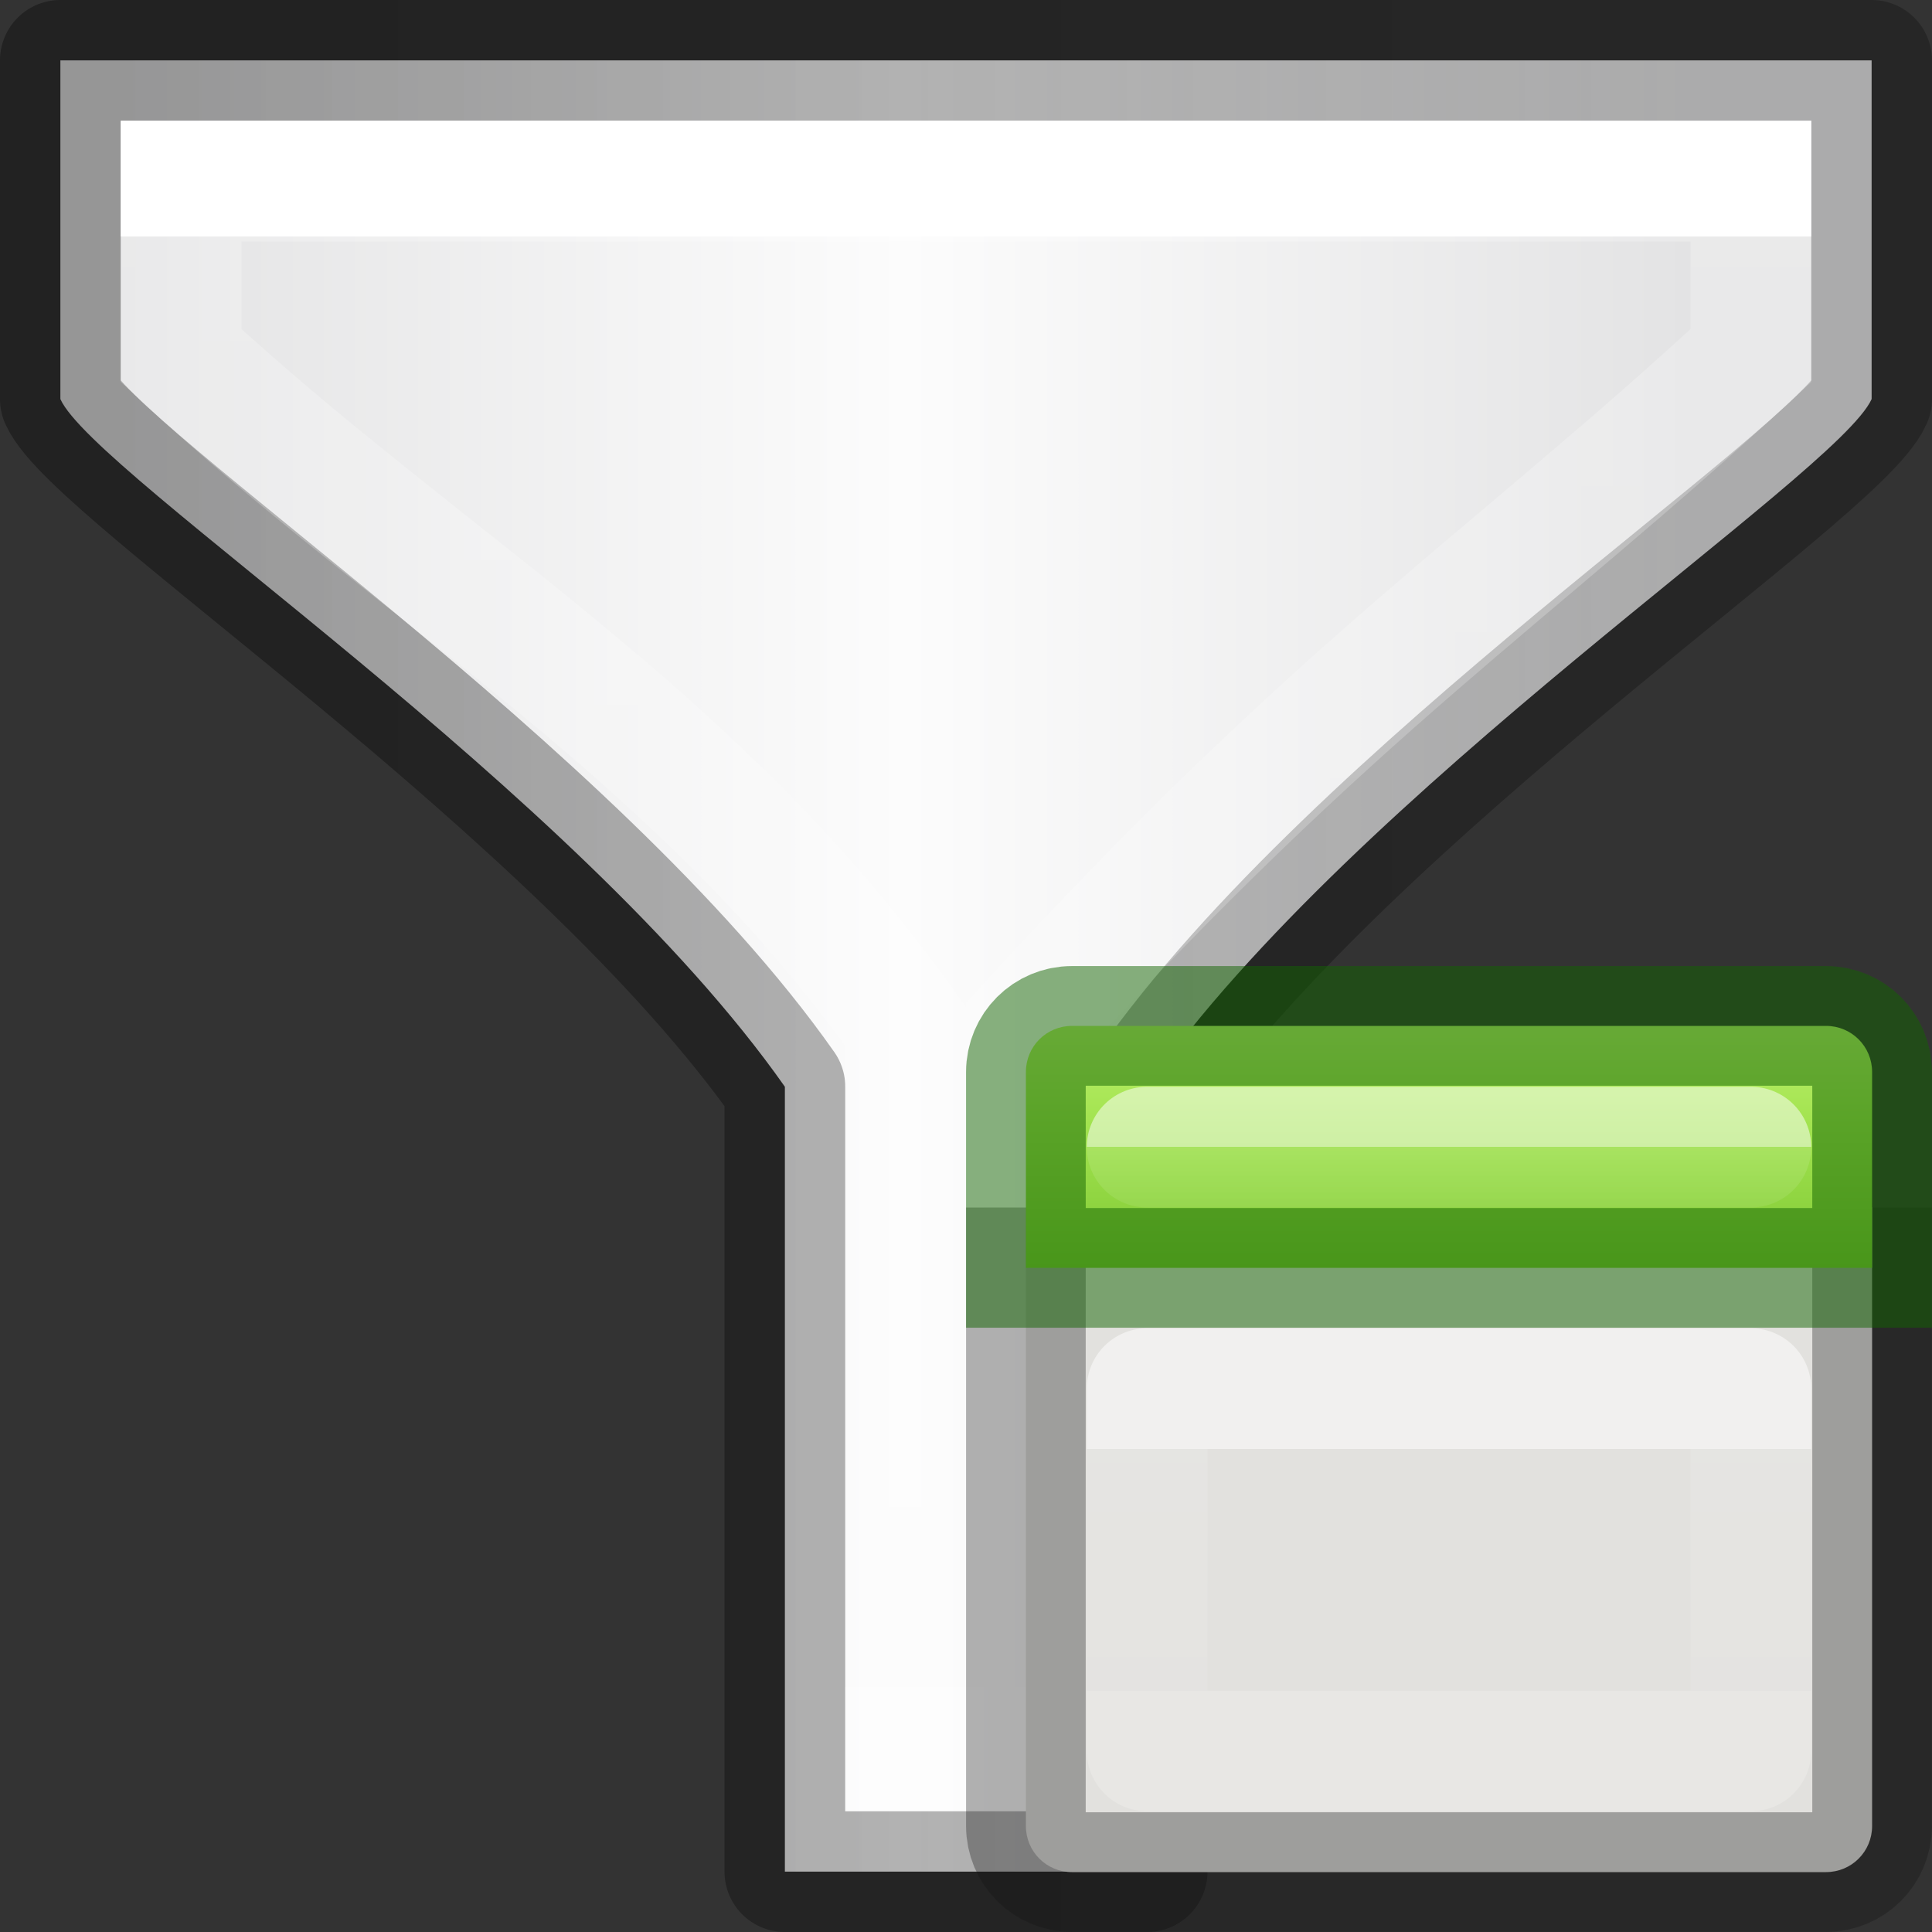 <svg height="16" width="16" xmlns="http://www.w3.org/2000/svg" xmlns:xlink="http://www.w3.org/1999/xlink"><rect width="100%" height="100%" fill="#333333" stroke="none"/><linearGradient id="a" gradientUnits="userSpaceOnUse" x1="12.001" x2="12.001" y1="3.269" y2="20.729"><stop offset="0" stop-color="#fff"/><stop offset="0" stop-color="#fff" stop-opacity=".235"/><stop offset="1" stop-color="#fff" stop-opacity=".157"/><stop offset="1" stop-color="#fff" stop-opacity=".392"/></linearGradient><linearGradient id="b" gradientUnits="userSpaceOnUse" x1="12" x2="12" y1="8" y2="13"><stop offset="0" stop-color="#cdf87e"/><stop offset=".262" stop-color="#a2e34f"/><stop offset=".661" stop-color="#68b723"/><stop offset="1" stop-color="#1d7e0d"/></linearGradient><linearGradient id="c" gradientUnits="userSpaceOnUse" x1="12" x2="12" xlink:href="#a" y1="12" y2="14"/><linearGradient id="d" gradientUnits="userSpaceOnUse" x1="12" x2="12" xlink:href="#a" y1="9.5" y2="10"/><linearGradient id="e" gradientTransform="matrix(.422 0 0 .405 1.865 1.178)" gradientUnits="userSpaceOnUse" x1="12" x2="12" y1="10" y2="16"><stop offset="0" stop-color="#fafafa"/><stop offset="1" stop-color="#e2e1de"/></linearGradient><linearGradient id="f" gradientUnits="userSpaceOnUse" x1="1" x2="14" y1="8" y2="8"><stop offset="0" stop-opacity=".34"/><stop offset="1" stop-opacity=".247"/></linearGradient><linearGradient id="g" gradientUnits="userSpaceOnUse" x1="1" x2="14" y1="8" y2="8"><stop offset="0" stop-color="#e3e3e4"/><stop offset=".5" stop-color="#fcfcfc"/><stop offset="1" stop-color="#e3e3e4"/></linearGradient><linearGradient id="h" gradientTransform="matrix(.612 0 0 .612 -387.022 80.683)" gradientUnits="userSpaceOnUse" x1="645.088" x2="645.088" y1="-128.63" y2="-109.012"><stop offset="0" stop-color="#fff"/><stop offset="0" stop-color="#fff" stop-opacity=".235"/><stop offset="1" stop-color="#fff" stop-opacity=".157"/><stop offset="1" stop-color="#fff" stop-opacity=".392"/></linearGradient><path d="m.5.5v2.805c.28.627 4.273 3.235 6 5.695v6.5h1.5 1.5v-6.5c1.727-2.46 5.72-5.068 6-5.695v-2.805h-7.5z" fill="url(#g)" stroke="url(#f)" stroke-linecap="round" stroke-linejoin="round"/><path d="m1.5 1.5h13v1.445c-1.987 1.84-3.419 2.727-6 5.555v6h-1v-6c-1.729-2.436-3.997-3.695-6-5.555z" fill="none" stroke="url(#h)" stroke-width="1"/><g stroke-width=".991"><path d="m8.496 10v5.122c0 .212.17.382.382.382h6.244c.212 0 .382-.17.382-.382v-5.122" fill="url(#e)" stroke="#141414" stroke-opacity=".326"/><path d="m8.878 8.496c-.212 0-.382.17-.382.382v1.622h7.008v-1.622c0-.212-.17-.382-.382-.382z" fill="url(#b)" stroke="#126400" stroke-linecap="round" stroke-opacity=".502"/></g><g fill="none" stroke-linecap="round" stroke-linejoin="round" stroke-opacity=".502"><path d="m9.5 11.5h5v3h-5z" stroke="url(#c)"/><path d="m9.5 9.5h5z" stroke="url(#d)"/></g></svg>